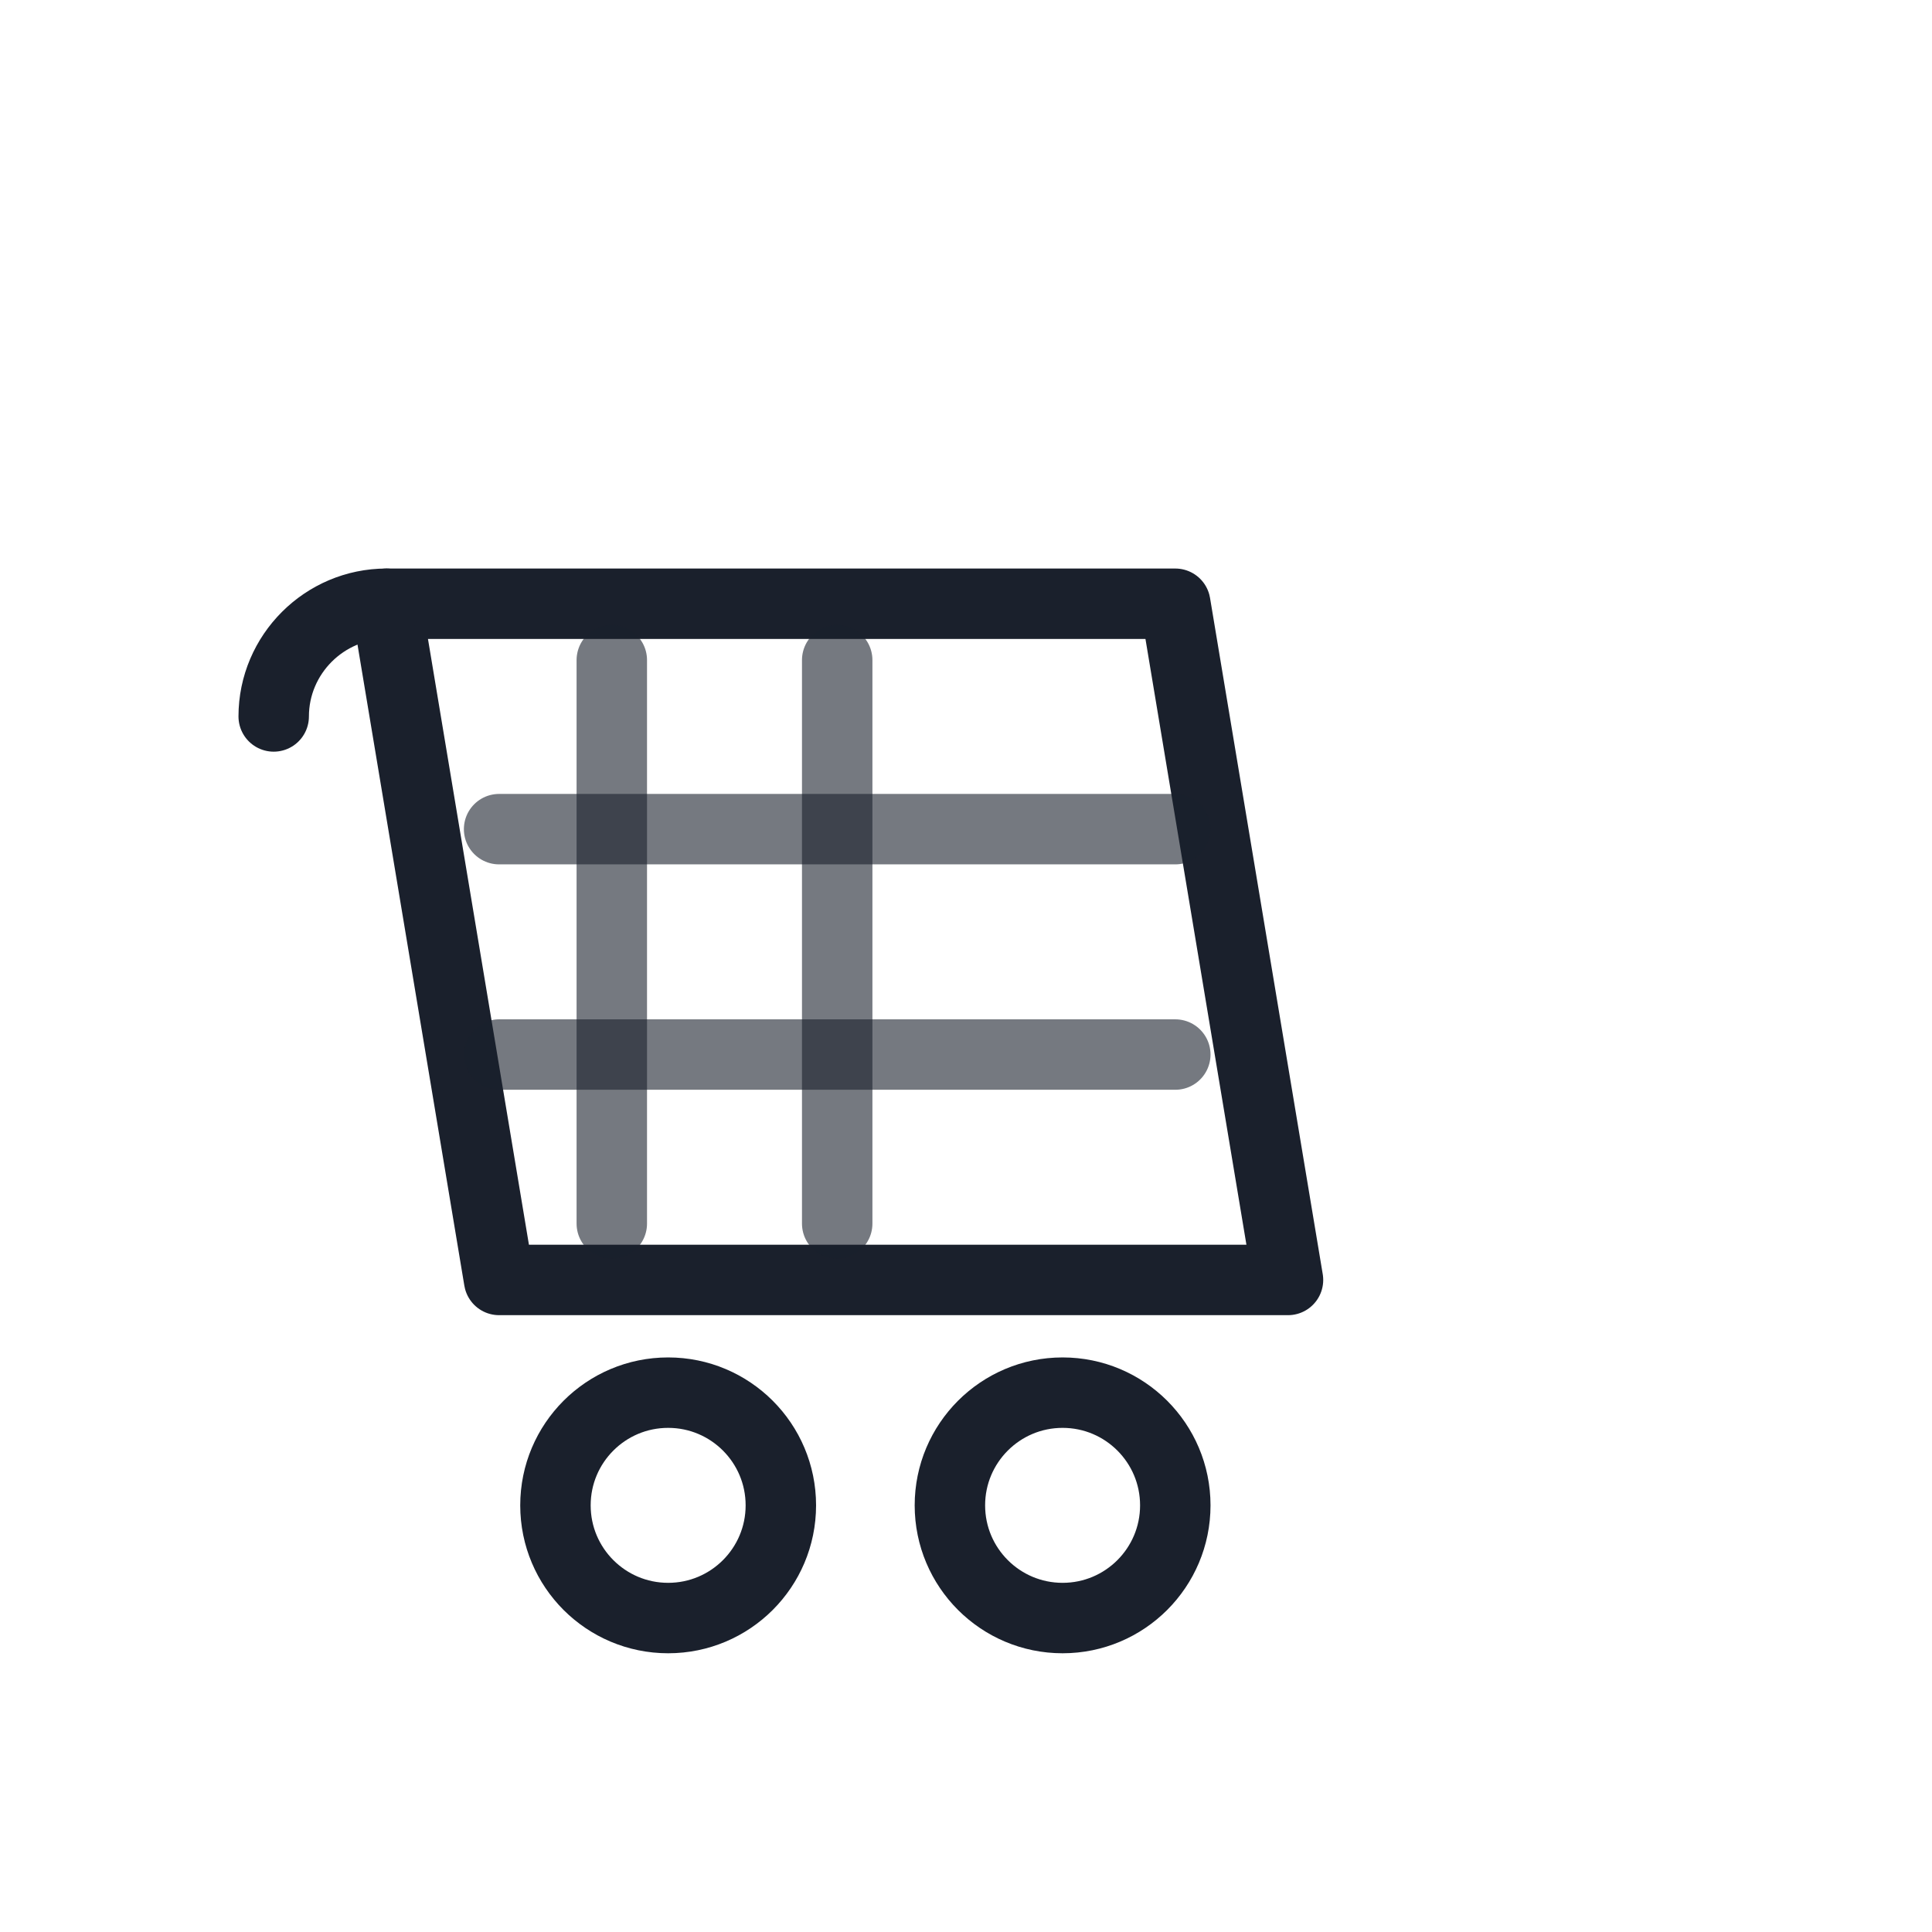 <svg width="256" height="256" viewBox="0 0 48 48" xmlns="http://www.w3.org/2000/svg">
  <g transform="translate(4,8) scale(0.7)" fill="none" stroke="#1a202c" stroke-width="2.5" stroke-linecap="round" stroke-linejoin="round">
    <path d="M8 10h28l4 24H12z"/>
    <path d="M4 14c0-2.2 1.8-4 4-4"/>
    <circle cx="18" cy="42" r="4"/>
    <circle cx="32" cy="42" r="4"/>
    <line x1="16" y1="12" x2="16" y2="32" opacity="0.6"/>
    <line x1="24" y1="12" x2="24" y2="32" opacity="0.6"/>
    <line x1="12" y1="18" x2="36" y2="18" opacity="0.6"/>
    <line x1="12" y1="26" x2="36" y2="26" opacity="0.6"/>
  </g>
</svg>